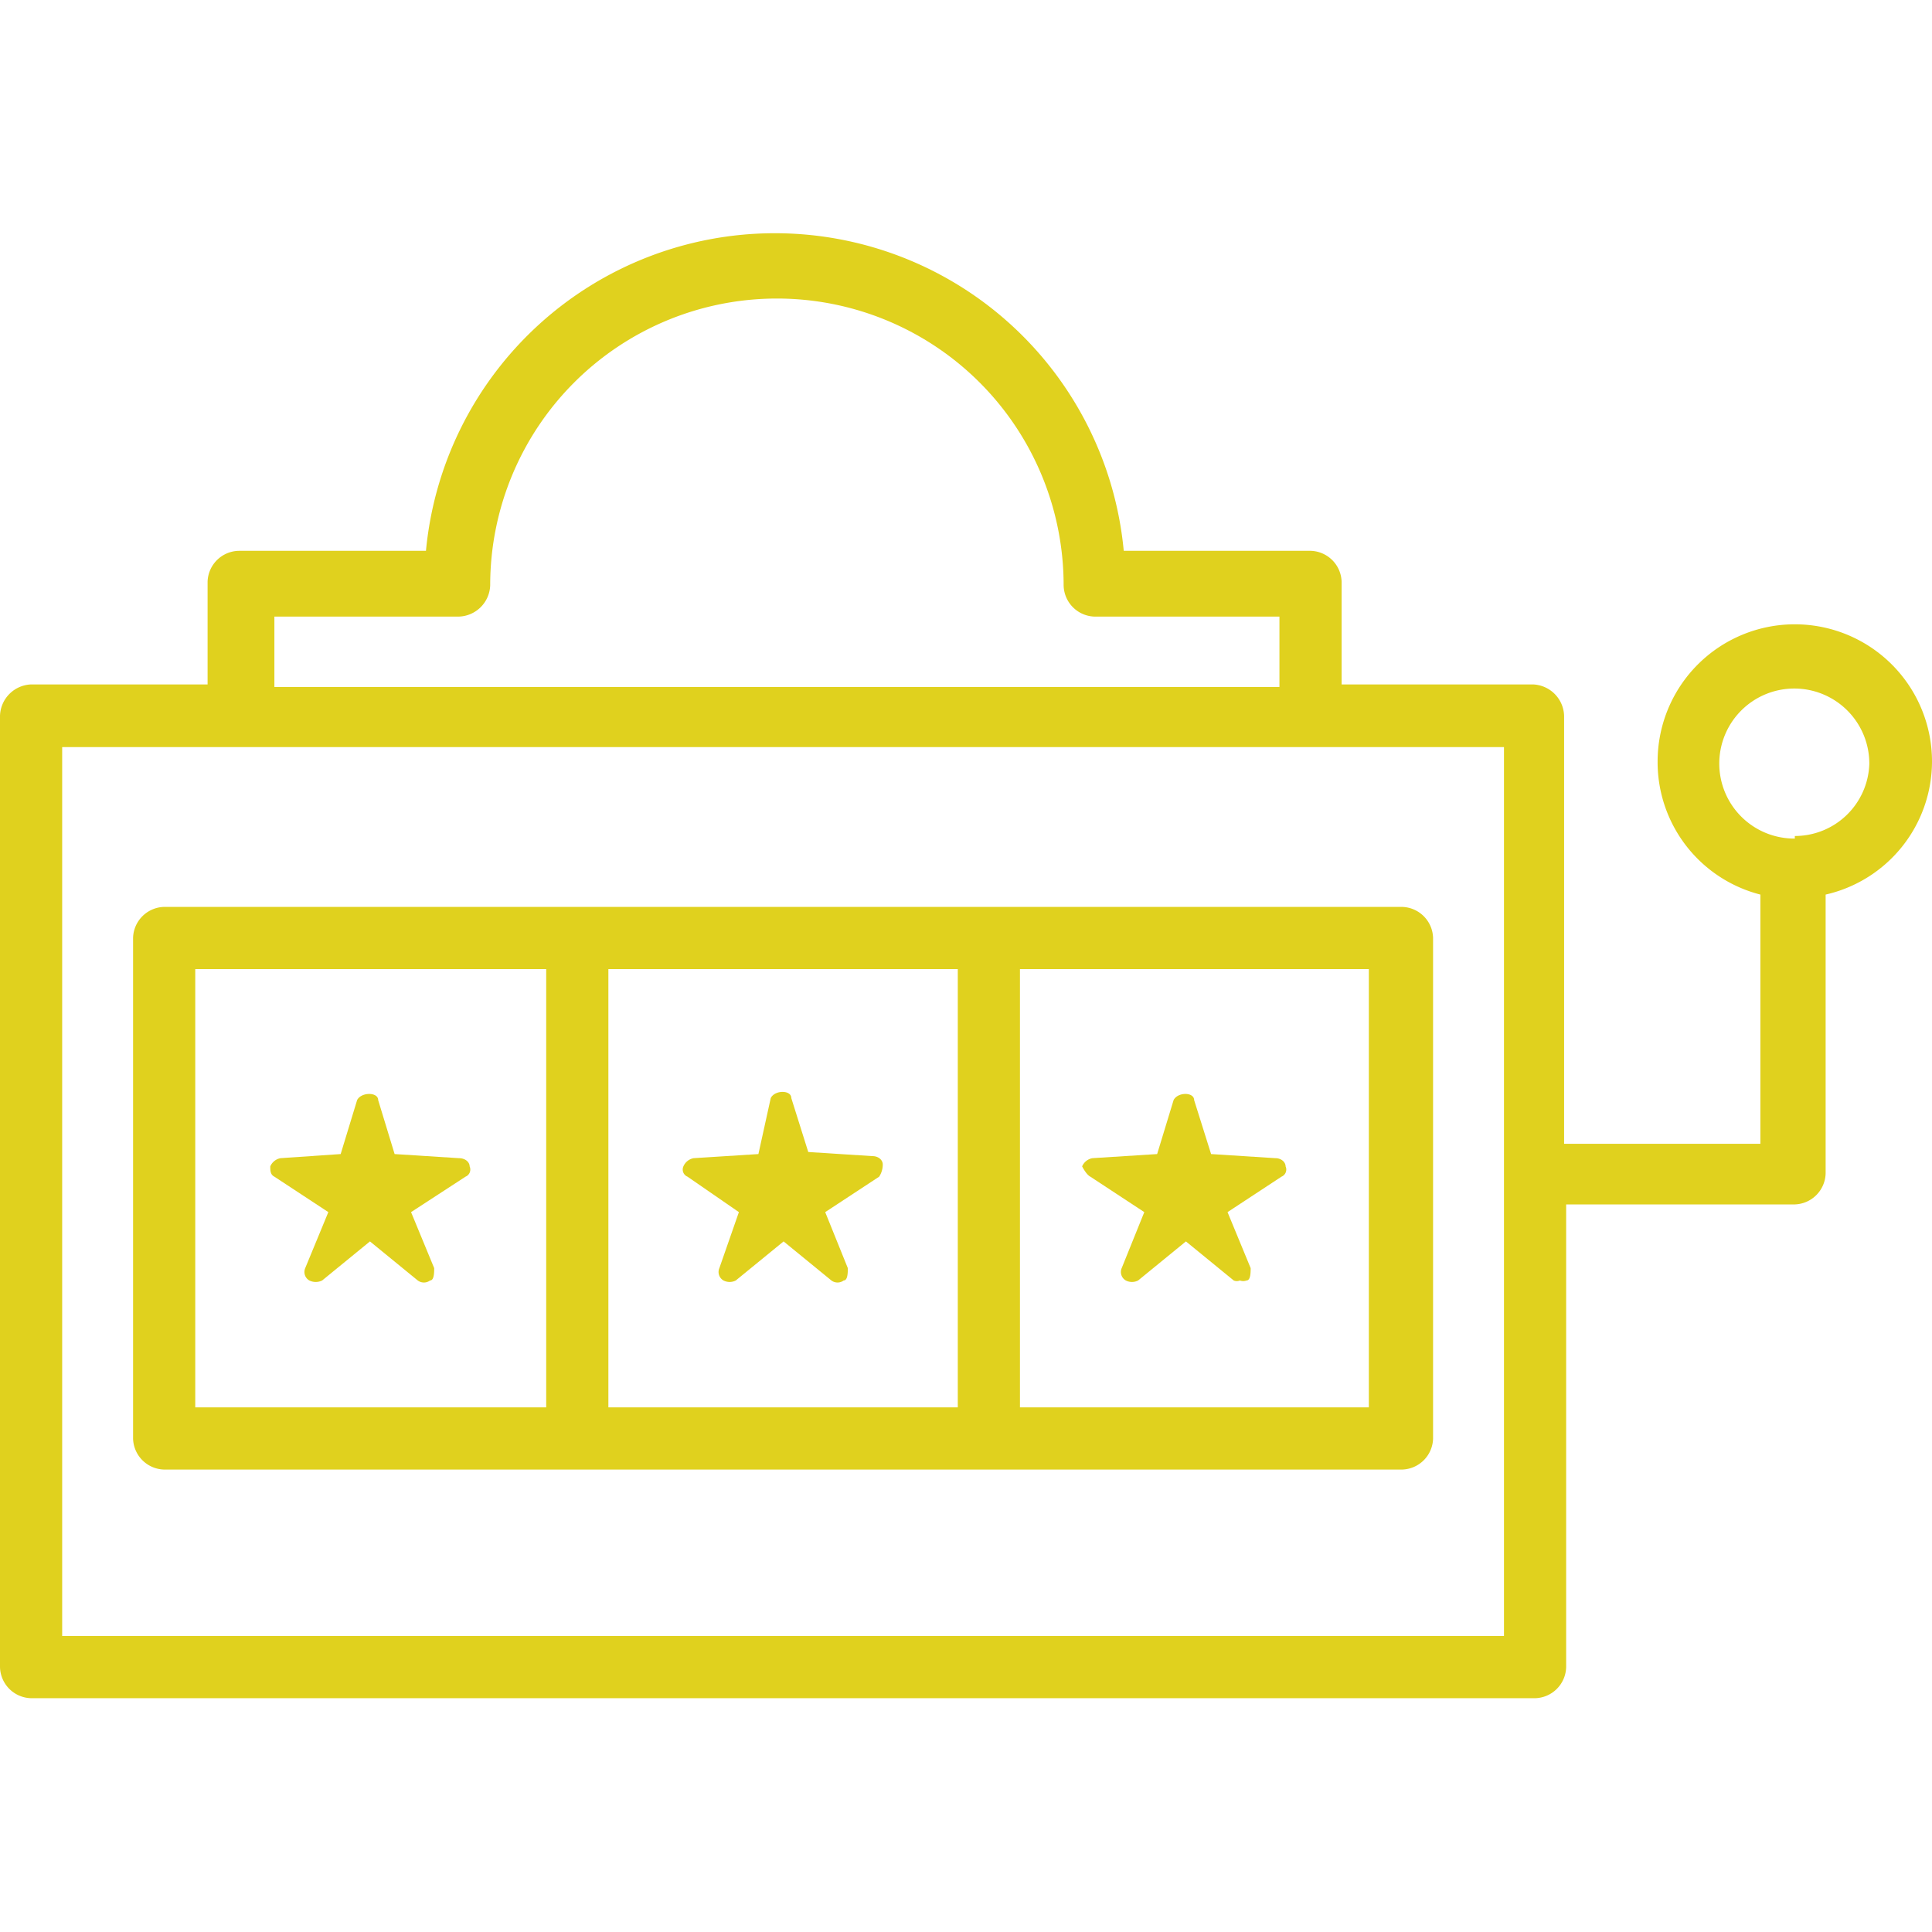 <svg xmlns="http://www.w3.org/2000/svg" viewBox="0 0 37.6 37.6">
    <path d="M27.29,17.65H3.19a.62.62,0,0,0-.6.6V28a.62.62,0,0,0,.6.6h24.1a.62.62,0,0,0,.6-.6V18.25A.62.62,0,0,0,27.29,17.65Zm-16.7,9.74H3.8V18.86h6.83v8.53Zm1.25-8.53h6.8v8.53h-6.8Zm14.84,8.53H19.85V18.86h6.79v8.53Z" fill="#e0d11e"/>
    <path d="M37.6,14.82a2.67,2.67,0,0,0-5.34,0,2.66,2.66,0,0,0,2,2.59v4.85H30.44V13.93a.63.63,0,0,0-.61-.61H26.11v-2a.62.62,0,0,0-.6-.6H21.87a6.82,6.82,0,0,0-13.58,0H4.65a.62.62,0,0,0-.61.6v2H.61a.63.63,0,0,0-.61.61V32.44a.62.62,0,0,0,.61.61H29.87a.62.62,0,0,0,.61-.61v-9h4.45a.62.62,0,0,0,.6-.61V17.41A2.66,2.66,0,0,0,37.6,14.82ZM1.21,14.54H29.27v17.3H1.21ZM5.34,12H8.93a.63.63,0,0,0,.61-.61,5.58,5.58,0,0,1,11.16,0,.62.62,0,0,0,.6.61h3.6v1.37H5.34Zm29.59,4.32a1.46,1.46,0,1,1,1.45-1.45A1.45,1.45,0,0,1,34.93,16.27Z" fill="#e0d11e"/>
    <path d="M21.22,22.9l1.05.69-.44,1.09a.19.19,0,0,0,.08.24.26.26,0,0,0,.24,0l.93-.76.93.76a.15.15,0,0,0,.12,0,.18.18,0,0,0,.13,0c.08,0,.08-.16.08-.24l-.45-1.09,1.05-.69a.15.15,0,0,0,.08-.2c0-.08-.08-.16-.2-.16l-1.25-.08-.33-1.05c0-.16-.32-.16-.4,0l-.32,1.05-1.26.08a.27.27,0,0,0-.2.16S21.14,22.86,21.22,22.9Z" fill="#e0d11e"/>
    <path d="M17.18,22.66c0-.08-.08-.16-.2-.16l-1.25-.08-.33-1.05c0-.16-.32-.16-.4,0l-.24,1.09-1.26.08a.27.27,0,0,0-.2.16.15.15,0,0,0,.08.2l1,.69L14,24.68a.19.19,0,0,0,.08.24.26.26,0,0,0,.24,0l.93-.76.93.76a.2.2,0,0,0,.24,0c.08,0,.08-.16.08-.24l-.44-1.09,1.05-.69A.43.43,0,0,0,17.18,22.66Z" fill="#e0d11e"/>
    <path d="M6.39,23.59l-.45,1.09a.19.19,0,0,0,.08.24.28.28,0,0,0,.25,0l.93-.76.93.76a.2.2,0,0,0,.24,0c.08,0,.08-.16.08-.24L8,23.59l1.06-.69a.15.15,0,0,0,.08-.2c0-.08-.08-.16-.21-.16l-1.25-.08-.32-1.05c0-.16-.33-.16-.41,0l-.32,1.05-1.17.08a.27.27,0,0,0-.2.16c0,.08,0,.16.08.2Z" fill="#e0d11e"/>
</svg>
